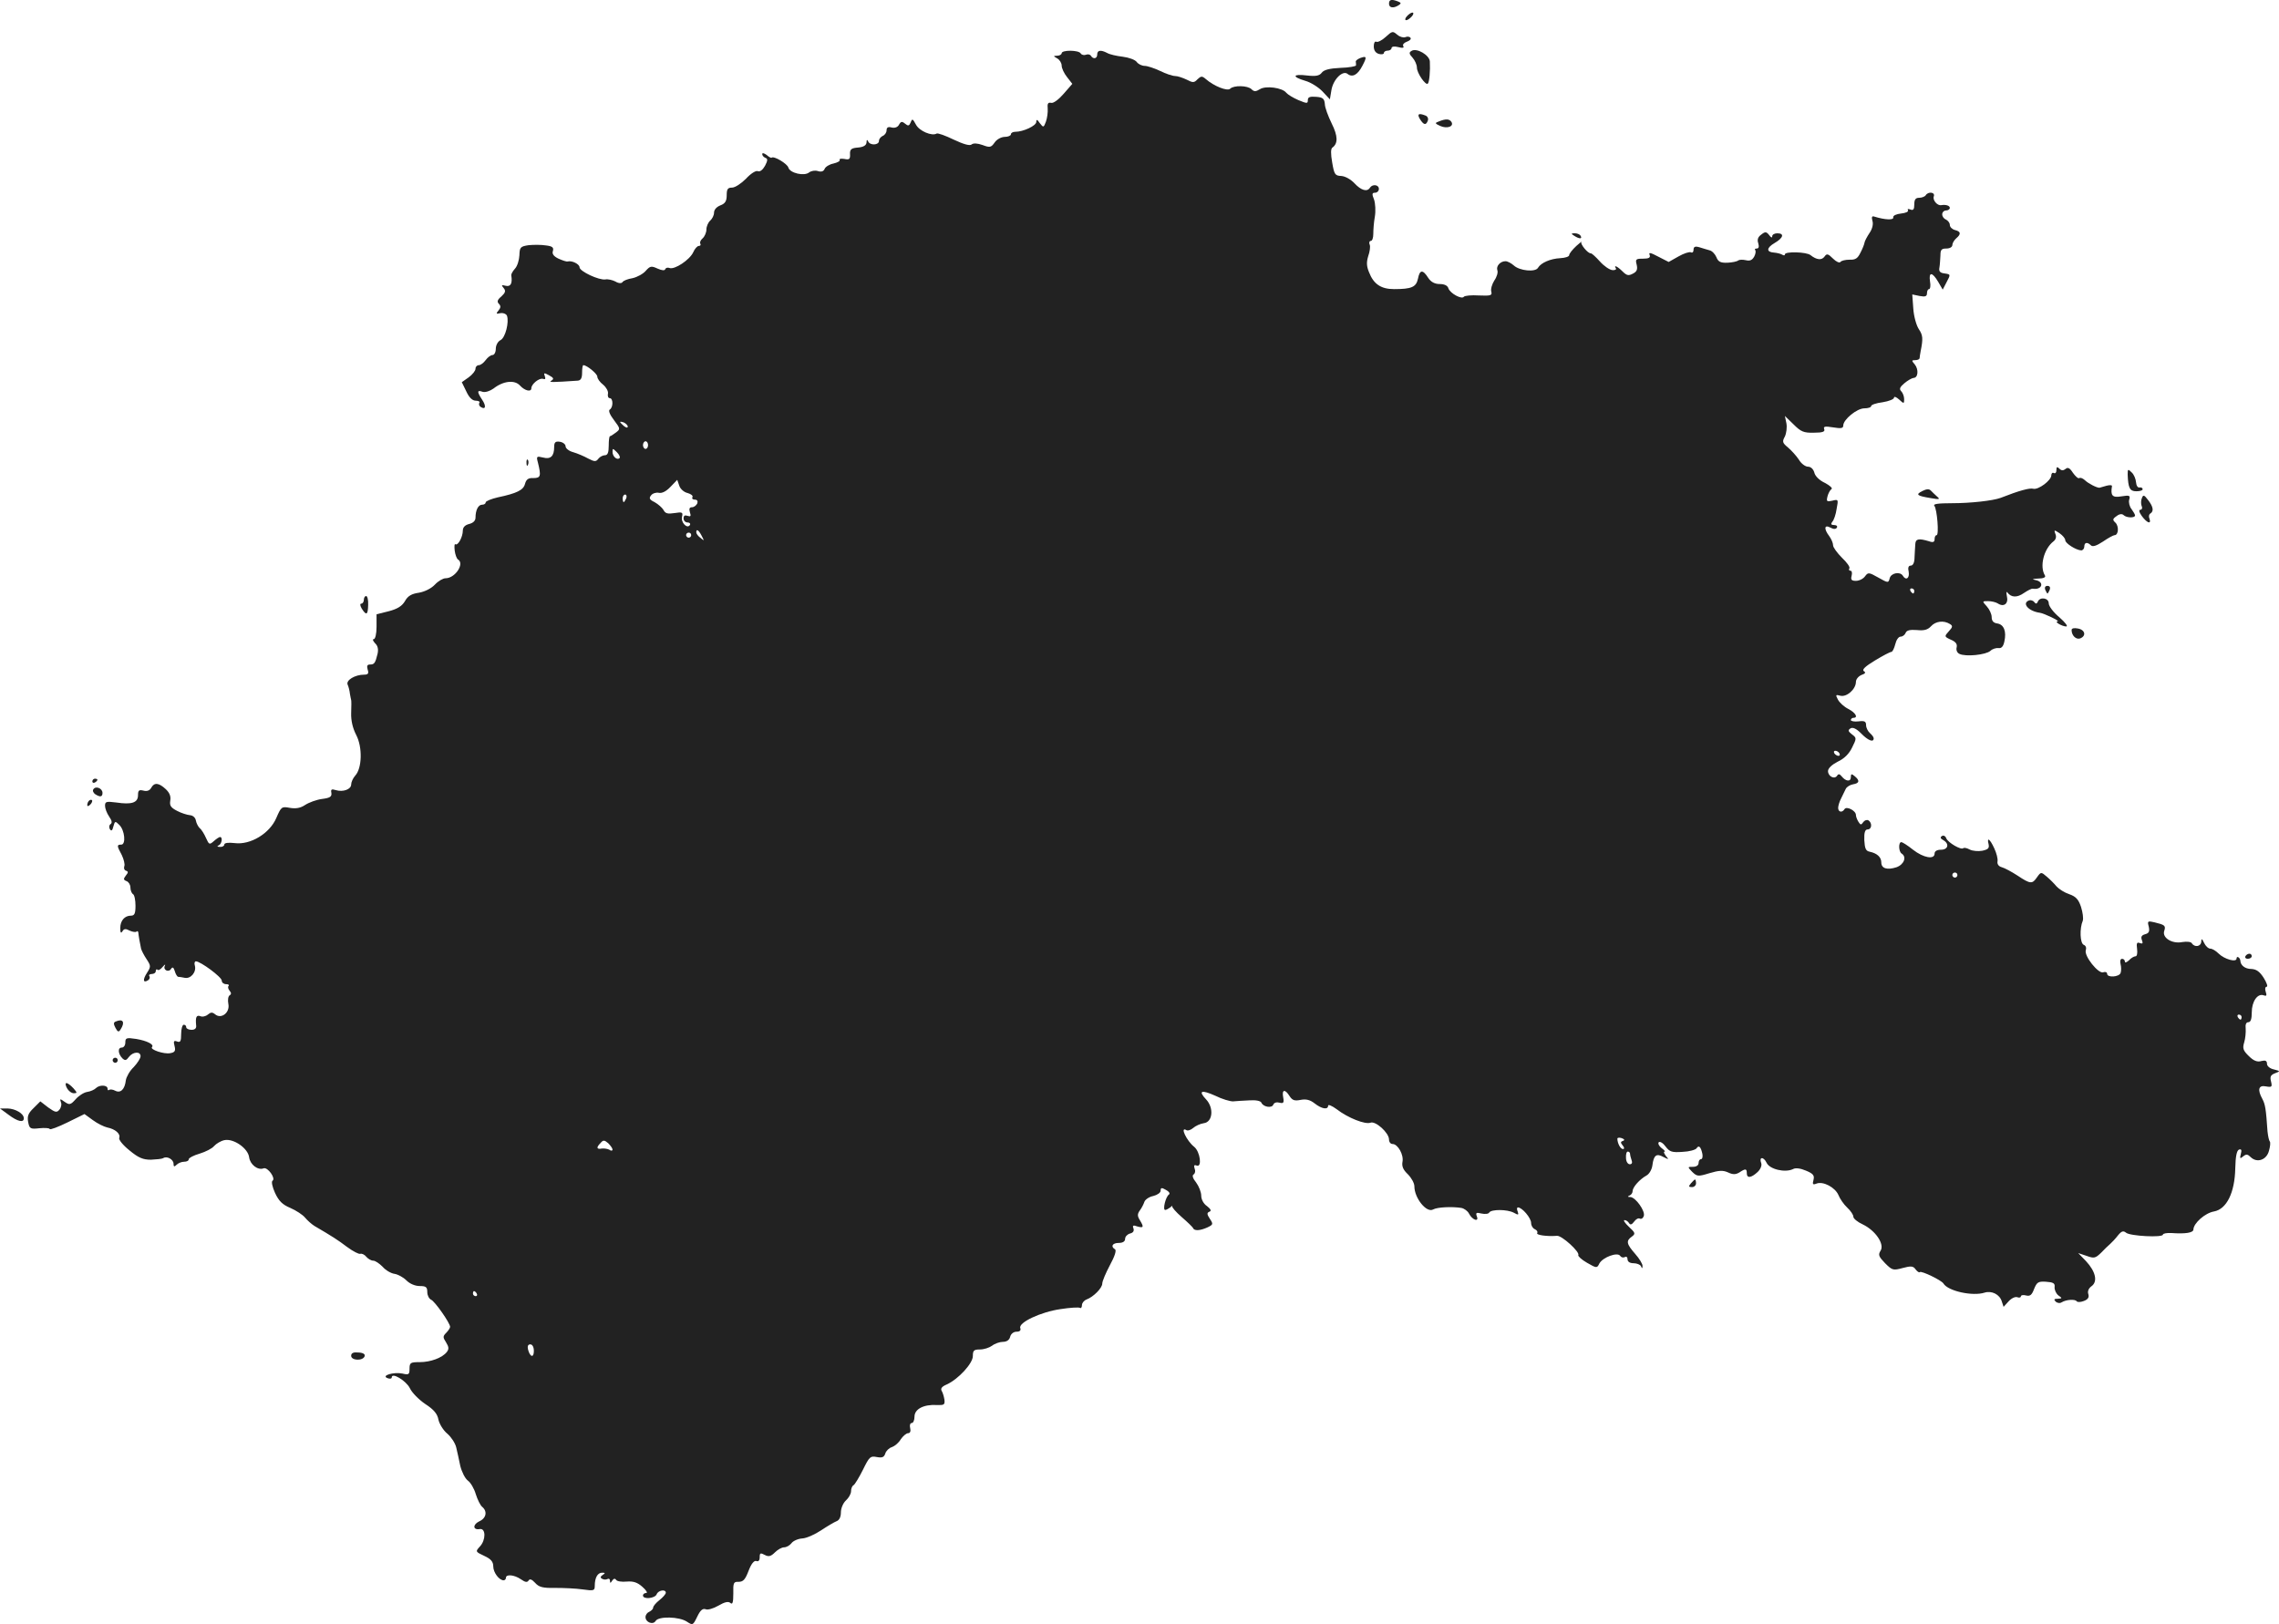 <?xml version="1.0" standalone="no"?>
<!DOCTYPE svg PUBLIC "-//W3C//DTD SVG 20010904//EN"
 "http://www.w3.org/TR/2001/REC-SVG-20010904/DTD/svg10.dtd">
<svg version="1.0" xmlns="http://www.w3.org/2000/svg"
 width="898.125pt" height="640.194pt" viewBox="0 0 898.125 640.194"
 preserveAspectRatio="xMidYMid meet">
<g transform="translate(-532.611,1293.956) scale(0.1,-0.1)"
fill="#222222" stroke="none">
<path d="M10800 12925 c0 -17 18 -19 38 -6 11 7 10 10 -3 15 -26 10 -35 7 -35
-9z"/>
<path d="M10870 12875 c-7 -8 -8 -15 -2 -15 5 0 15 7 22 15 7 8 8 15 2 15 -5
0 -15 -7 -22 -15z"/>
<path d="M10787 12794 c-15 -14 -32 -22 -37 -19 -6 3 -10 -5 -10 -18 0 -16 7
-26 20 -30 11 -3 20 -1 20 4 0 5 7 9 15 9 8 0 15 5 15 10 0 6 11 8 26 4 18 -5
25 -3 20 4 -3 6 3 13 14 17 11 4 18 10 15 15 -3 5 -12 7 -21 3 -8 -3 -23 2
-32 10 -17 15 -20 14 -45 -9z"/>
<path d="M10889 12739 c-11 -6 -10 -12 4 -27 9 -10 17 -28 17 -39 0 -22 35
-72 43 -63 6 5 10 52 8 87 -1 25 -52 55 -72 42z"/>
<path d="M9510 12730 c0 -5 -8 -10 -17 -10 -17 -1 -17 -1 0 -11 9 -5 17 -18
17 -28 0 -10 9 -30 21 -45 l21 -27 -34 -39 c-19 -22 -40 -38 -49 -36 -13 3
-16 -3 -14 -23 1 -14 -2 -37 -7 -51 -9 -24 -10 -24 -24 -6 -10 15 -14 16 -14
5 0 -15 -51 -39 -83 -39 -9 0 -17 -4 -17 -10 0 -5 -11 -10 -24 -10 -14 0 -32
-10 -40 -22 -14 -20 -19 -21 -48 -10 -20 7 -36 8 -43 2 -7 -6 -32 1 -70 19
-33 16 -63 27 -68 24 -18 -11 -68 10 -81 35 -13 24 -15 25 -21 9 -6 -14 -10
-15 -22 -5 -12 10 -17 9 -24 -4 -5 -10 -17 -14 -29 -11 -14 4 -20 0 -20 -11 0
-9 -7 -19 -15 -22 -8 -4 -15 -12 -15 -20 0 -17 -36 -19 -43 -1 -3 7 -6 6 -6
-5 -1 -11 -11 -18 -33 -20 -27 -2 -33 -7 -32 -26 1 -20 -3 -23 -22 -19 -13 2
-21 1 -19 -4 3 -4 -8 -10 -24 -14 -16 -3 -32 -13 -35 -21 -4 -10 -13 -13 -26
-9 -12 4 -27 1 -35 -5 -19 -16 -76 -3 -82 19 -4 15 -57 47 -66 39 -2 -2 -11 3
-20 11 -10 7 -17 9 -17 3 0 -6 6 -12 13 -15 9 -3 9 -10 -2 -31 -9 -16 -20 -25
-29 -21 -7 3 -28 -10 -46 -30 -19 -19 -43 -35 -55 -35 -17 0 -21 -6 -21 -30 0
-23 -6 -33 -25 -40 -15 -6 -25 -17 -25 -29 0 -10 -7 -24 -15 -31 -8 -7 -15
-23 -15 -35 0 -12 -7 -28 -15 -35 -8 -7 -12 -16 -9 -21 3 -5 0 -9 -6 -9 -6 0
-16 -11 -22 -25 -14 -30 -73 -69 -93 -62 -7 3 -15 1 -17 -4 -2 -7 -13 -6 -31
2 -24 11 -29 10 -46 -9 -10 -12 -34 -25 -52 -29 -19 -3 -37 -10 -40 -16 -4 -5
-15 -5 -28 3 -12 6 -30 10 -39 8 -25 -4 -102 32 -102 48 0 12 -29 27 -46 23
-5 -2 -21 4 -37 11 -19 9 -26 19 -22 30 4 14 -2 19 -27 22 -18 3 -49 3 -69 1
-32 -5 -35 -8 -36 -40 -1 -19 -8 -42 -17 -52 -9 -10 -16 -22 -15 -27 5 -31 -2
-46 -22 -41 -17 4 -18 3 -8 -9 9 -11 7 -18 -9 -33 -16 -13 -18 -21 -10 -29 8
-8 8 -15 -1 -26 -11 -13 -10 -15 7 -11 11 2 23 -3 26 -10 9 -25 -6 -86 -25
-96 -11 -5 -19 -21 -19 -34 0 -14 -6 -25 -13 -25 -7 0 -19 -9 -27 -20 -8 -11
-20 -20 -27 -20 -7 0 -13 -6 -13 -14 0 -8 -12 -23 -27 -34 l-27 -19 18 -37
c11 -24 24 -36 37 -36 11 0 18 -4 14 -9 -3 -5 0 -13 6 -16 19 -12 22 4 5 29
-21 32 -20 39 2 31 11 -3 29 3 43 13 38 30 83 35 104 12 19 -21 45 -27 45 -11
0 17 32 42 46 37 9 -3 11 0 7 11 -5 13 -3 14 17 3 18 -10 20 -14 9 -21 -13 -7
2 -7 104 0 12 1 17 10 17 31 0 17 2 30 5 30 14 0 55 -34 55 -45 0 -8 10 -22
23 -32 12 -10 21 -26 19 -35 -2 -10 1 -18 7 -18 14 0 14 -37 0 -45 -6 -4 0
-20 17 -42 25 -33 25 -35 8 -48 -11 -8 -21 -15 -24 -15 -3 0 -5 -17 -5 -37 0
-27 -4 -38 -15 -38 -8 0 -20 -6 -26 -14 -9 -12 -15 -12 -40 1 -16 9 -42 20
-59 25 -16 4 -30 15 -30 23 0 8 -10 16 -22 18 -18 3 -23 -2 -23 -20 0 -37 -14
-50 -44 -42 -25 6 -27 5 -20 -20 13 -53 11 -61 -18 -61 -20 1 -28 -5 -33 -23
-6 -24 -31 -37 -107 -53 -26 -6 -48 -15 -48 -20 0 -5 -6 -9 -14 -9 -15 0 -26
-21 -26 -51 0 -12 -9 -21 -25 -25 -16 -4 -25 -13 -25 -26 0 -25 -19 -60 -29
-54 -4 3 -5 -8 -3 -25 2 -16 8 -32 13 -35 27 -16 -11 -74 -49 -74 -10 0 -29
-11 -42 -25 -14 -15 -40 -28 -63 -32 -29 -4 -44 -13 -55 -33 -11 -19 -29 -31
-64 -40 l-48 -12 0 -49 c0 -28 -5 -49 -11 -49 -6 0 -3 -7 5 -16 11 -10 14 -24
10 -42 -9 -37 -13 -42 -30 -42 -11 0 -13 -6 -9 -20 5 -15 2 -20 -14 -20 -36 0
-72 -22 -65 -39 4 -9 8 -25 9 -36 2 -11 4 -22 5 -25 1 -3 1 -26 0 -51 -1 -30
6 -60 20 -87 25 -48 23 -131 -4 -160 -9 -10 -16 -26 -16 -35 0 -19 -32 -31
-61 -22 -16 5 -20 3 -17 -11 2 -15 -5 -20 -37 -24 -22 -3 -52 -14 -67 -24 -18
-12 -36 -15 -60 -11 -32 6 -34 4 -53 -40 -26 -61 -102 -107 -164 -99 -25 3
-41 1 -41 -6 0 -5 -8 -10 -17 -9 -11 0 -13 3 -5 6 12 5 17 33 5 33 -3 0 -14
-7 -24 -16 -17 -15 -19 -15 -31 12 -7 16 -18 34 -25 39 -6 6 -13 19 -15 30 -2
12 -12 20 -23 21 -11 1 -34 8 -51 17 -25 13 -30 21 -27 40 3 17 -2 31 -18 46
-27 25 -45 27 -57 5 -6 -11 -17 -15 -31 -11 -17 4 -21 1 -21 -18 0 -30 -25
-38 -85 -29 -40 5 -45 4 -45 -13 0 -10 7 -29 16 -42 11 -16 13 -25 6 -30 -6
-4 -7 -12 -3 -20 6 -9 10 -6 14 11 6 21 7 22 23 6 22 -21 27 -78 8 -78 -18 0
-18 -4 2 -41 8 -17 13 -37 10 -44 -3 -8 0 -16 7 -18 9 -3 9 -7 -1 -19 -10 -13
-10 -17 3 -22 8 -3 15 -14 15 -25 0 -11 5 -23 10 -26 6 -3 10 -24 10 -46 0
-31 -4 -39 -18 -39 -25 0 -42 -20 -42 -49 0 -19 3 -22 9 -12 6 10 13 10 28 2
11 -5 23 -7 27 -4 3 3 6 2 7 -3 1 -12 7 -46 11 -64 2 -8 12 -27 22 -42 17 -26
17 -29 1 -54 -17 -26 -15 -41 4 -29 6 3 9 11 6 16 -4 5 1 9 9 9 9 0 16 5 16
12 0 6 3 8 7 5 3 -4 12 1 20 11 8 9 12 12 9 5 -9 -16 14 -29 24 -13 6 9 10 7
15 -9 3 -11 9 -21 13 -22 4 0 16 -2 26 -4 24 -5 47 23 40 48 -3 9 -1 17 4 17
18 0 102 -62 102 -76 0 -8 8 -14 17 -14 9 0 13 -3 10 -7 -4 -3 -2 -12 4 -19 7
-8 7 -14 0 -18 -6 -4 -8 -19 -5 -34 7 -34 -28 -61 -52 -41 -11 9 -17 9 -29 -1
-8 -7 -22 -10 -30 -6 -15 5 -19 -4 -16 -36 2 -12 -5 -18 -18 -18 -12 0 -21 5
-21 10 0 6 -4 10 -10 10 -5 0 -10 -16 -10 -36 0 -29 -3 -35 -16 -30 -13 5 -15
1 -10 -18 5 -19 1 -25 -17 -28 -24 -5 -81 14 -72 24 10 10 -20 25 -62 32 -39
6 -43 4 -43 -14 0 -11 -6 -20 -14 -20 -17 0 -15 -25 3 -43 10 -9 15 -8 25 6
16 21 46 23 46 3 0 -8 -12 -27 -27 -43 -16 -15 -29 -39 -31 -52 -4 -36 -21
-52 -42 -41 -9 5 -20 6 -24 3 -3 -3 -6 -1 -6 5 0 15 -32 16 -46 2 -6 -6 -21
-13 -35 -15 -13 -2 -34 -16 -45 -29 -20 -22 -24 -23 -43 -10 -18 13 -20 13
-15 -1 4 -8 1 -22 -6 -30 -10 -12 -16 -11 -44 9 l-31 24 -27 -27 c-21 -20 -25
-32 -21 -54 5 -27 9 -29 44 -25 21 2 40 1 41 -3 2 -4 33 8 70 26 l67 33 33
-24 c19 -14 44 -26 57 -29 31 -6 53 -25 47 -41 -3 -7 15 -29 40 -49 36 -30 54
-37 85 -37 21 1 43 3 48 6 15 10 41 -5 41 -22 0 -12 3 -13 12 -4 7 7 20 12 30
12 10 0 18 4 18 10 0 5 19 15 43 22 23 7 49 20 57 30 8 9 26 20 40 23 36 8 94
-32 98 -68 4 -28 34 -52 57 -43 16 6 49 -40 35 -49 -5 -3 -1 -24 10 -48 15
-32 29 -46 60 -59 23 -10 49 -27 58 -38 10 -12 26 -26 37 -33 70 -41 92 -55
129 -83 23 -17 46 -29 52 -27 6 2 17 -3 24 -12 7 -8 19 -15 27 -15 8 0 24 -11
37 -24 12 -14 33 -26 47 -28 13 -2 34 -13 47 -26 13 -13 34 -22 52 -22 25 0
30 -4 30 -24 0 -13 7 -26 15 -30 14 -5 75 -92 75 -107 0 -4 -7 -15 -15 -23
-14 -14 -14 -18 -1 -38 11 -18 12 -26 3 -38 -18 -23 -64 -40 -107 -40 -36 0
-40 -2 -40 -26 0 -23 -3 -25 -28 -19 -35 7 -85 -8 -59 -18 10 -4 17 -2 17 3 0
21 56 -13 71 -42 8 -18 36 -46 61 -63 34 -22 48 -39 52 -62 4 -17 19 -42 35
-55 15 -13 31 -37 35 -54 4 -16 11 -49 16 -73 6 -24 19 -50 30 -58 11 -8 25
-32 31 -53 7 -22 18 -45 26 -51 21 -18 15 -45 -13 -57 -26 -13 -24 -35 3 -30
24 4 24 -43 1 -68 -19 -21 -19 -21 17 -38 26 -12 35 -23 35 -41 0 -24 23 -55
41 -55 5 0 9 5 9 10 0 15 33 12 59 -6 17 -12 25 -13 30 -5 5 8 13 5 26 -9 15
-17 30 -21 79 -20 34 0 82 -2 109 -6 43 -6 47 -5 47 14 0 32 11 52 29 52 13 0
13 -2 2 -9 -9 -6 -10 -11 -2 -15 6 -4 16 -4 21 -1 6 3 10 0 10 -7 0 -10 2 -10
9 1 5 8 11 9 15 3 3 -6 22 -9 42 -7 26 2 42 -3 62 -21 15 -13 21 -24 15 -24
-7 0 -13 -4 -13 -10 0 -16 47 -12 54 5 6 16 36 21 36 6 0 -5 -11 -18 -25 -29
-14 -11 -25 -24 -25 -30 0 -5 -7 -12 -15 -16 -8 -3 -15 -12 -15 -21 0 -21 30
-32 40 -15 12 19 93 17 123 -3 23 -15 24 -15 41 20 12 25 21 33 33 29 8 -4 31
3 50 14 24 14 39 18 47 11 9 -8 12 1 12 37 -1 42 1 47 21 46 18 0 26 9 39 43
11 29 22 42 31 39 8 -3 13 2 13 15 0 17 3 18 20 9 15 -8 24 -6 40 10 11 11 27
20 36 20 9 0 22 7 29 16 6 9 26 18 43 19 17 1 50 16 74 32 24 16 51 32 61 36
11 4 17 17 17 35 0 16 9 37 20 47 11 10 20 26 20 36 0 10 4 21 10 24 5 3 22
31 37 61 25 51 29 55 54 50 22 -4 29 -1 34 14 3 10 15 22 26 25 11 4 27 17 35
31 9 13 22 24 29 24 8 0 11 8 8 20 -3 11 0 20 6 20 6 0 11 11 11 25 0 30 36
49 88 46 29 -1 32 1 30 21 -2 13 -7 29 -11 35 -5 9 1 17 20 25 46 21 103 83
103 112 0 22 4 26 28 26 16 0 37 7 48 15 10 8 30 15 42 15 15 0 26 7 29 20 3
12 14 20 25 20 13 0 18 5 15 14 -9 22 81 64 158 75 38 6 72 8 77 5 4 -3 8 2 8
11 0 8 8 18 18 22 27 10 62 45 62 63 0 9 14 42 30 72 19 35 27 59 20 63 -18
11 -10 25 15 25 16 0 25 6 25 16 0 9 9 18 19 21 13 3 17 10 14 20 -5 12 -1 14
15 8 25 -7 27 -3 10 25 -10 16 -10 24 0 38 7 9 15 25 18 34 3 9 19 20 35 23
16 4 29 13 29 21 0 12 4 13 21 3 12 -6 17 -14 12 -18 -13 -8 -26 -61 -15 -61
4 0 13 5 20 10 6 6 10 8 8 4 -2 -3 14 -22 37 -42 23 -20 44 -40 45 -44 5 -11
27 -10 56 3 23 11 24 13 10 34 -12 18 -12 24 -2 28 9 3 6 10 -9 22 -14 9 -23
27 -23 41 0 14 -9 37 -20 52 -13 16 -17 28 -10 32 6 4 8 14 4 23 -4 12 -2 16
8 12 22 -9 14 55 -10 74 -29 23 -57 81 -31 66 5 -4 18 0 27 8 9 8 28 17 42 19
35 4 41 60 9 94 -32 34 -19 39 37 14 26 -13 57 -22 69 -22 11 1 40 3 64 4 26
2 45 -2 48 -9 7 -17 41 -23 47 -8 3 8 13 11 24 8 16 -4 19 -1 15 21 -6 31 7
34 25 5 11 -17 20 -20 44 -15 22 4 37 0 55 -14 28 -22 53 -26 53 -9 0 6 15 0
34 -14 44 -34 112 -61 133 -53 20 8 73 -40 73 -66 0 -10 6 -18 14 -18 21 0 45
-43 39 -71 -3 -17 3 -31 21 -48 14 -14 26 -35 26 -48 0 -46 48 -106 74 -91 16
9 73 12 111 6 11 -2 25 -12 30 -22 13 -26 41 -35 31 -11 -5 14 -2 16 18 11 14
-3 28 -2 31 4 8 13 71 13 97 -1 18 -10 20 -9 15 5 -4 9 -3 16 1 16 17 0 52
-42 52 -61 0 -11 7 -22 15 -25 8 -4 12 -10 9 -15 -5 -8 38 -14 78 -11 19 2 91
-64 84 -76 -2 -4 13 -18 34 -30 38 -22 40 -22 49 -3 14 25 72 46 82 30 4 -6
12 -8 18 -5 6 4 11 0 11 -8 0 -10 9 -16 24 -16 13 0 27 -6 29 -12 4 -10 6 -9
6 1 1 7 -12 29 -29 48 -34 39 -37 51 -13 68 15 11 14 15 -12 39 -15 14 -23 26
-17 26 6 0 14 -5 18 -12 5 -8 11 -6 20 6 7 10 17 15 22 12 6 -3 13 1 16 10 7
19 -32 74 -53 75 -11 0 -12 2 -3 6 6 2 12 10 12 17 0 16 28 47 55 62 11 6 21
24 23 40 5 40 16 48 43 33 22 -11 23 -11 10 4 -7 10 -10 17 -5 17 4 0 -1 6
-12 14 -10 8 -15 18 -11 23 5 4 17 -3 27 -17 16 -21 25 -24 67 -21 26 1 51 8
55 14 9 14 17 6 23 -22 2 -11 0 -21 -6 -21 -5 0 -9 -7 -9 -15 0 -9 -9 -15 -22
-15 -22 0 -22 0 -3 -20 19 -18 23 -19 68 -5 37 11 53 12 73 3 19 -9 30 -9 45
0 24 16 29 15 29 -3 0 -21 17 -19 42 4 12 11 18 26 15 35 -10 26 9 27 21 2 12
-26 73 -40 104 -25 10 6 30 3 51 -6 29 -12 34 -19 30 -36 -5 -18 -3 -21 12
-15 26 10 73 -15 86 -45 6 -15 21 -37 35 -50 13 -12 24 -28 24 -36 0 -7 17
-21 37 -30 50 -24 87 -78 70 -104 -10 -16 -7 -23 18 -49 28 -28 32 -29 69 -19
33 9 42 8 51 -5 7 -9 14 -14 17 -11 6 6 85 -32 93 -45 18 -30 115 -51 162 -36
28 9 60 -7 68 -35 l7 -21 20 22 c11 12 26 19 34 16 8 -3 14 -1 14 3 0 5 9 7
20 4 16 -4 23 1 32 25 11 27 16 31 47 29 29 -2 36 -6 34 -21 -1 -11 6 -26 15
-33 16 -11 15 -12 -2 -13 -15 0 -17 -3 -9 -11 6 -6 17 -8 24 -3 18 11 53 13
59 4 3 -4 15 -4 28 1 16 6 22 14 18 27 -4 11 1 23 12 31 26 18 17 58 -21 99
l-31 32 33 -11 c30 -11 35 -9 57 12 12 13 29 29 36 35 7 6 21 21 31 34 14 17
21 19 32 10 16 -13 145 -20 145 -7 0 4 15 7 33 6 56 -4 87 1 87 14 1 25 46 65
81 71 50 9 82 74 84 170 1 48 6 71 15 74 9 3 11 -2 7 -17 -5 -19 -3 -20 9 -10
12 10 18 9 30 -3 25 -24 63 -11 72 26 5 17 6 33 3 36 -3 3 -7 21 -9 40 -6 89
-9 106 -20 127 -21 38 -15 56 14 50 23 -4 25 -2 20 19 -5 19 -2 26 16 33 21 8
21 8 -5 15 -15 3 -27 13 -27 22 0 12 -6 15 -22 11 -16 -5 -31 1 -49 19 -23 22
-26 31 -19 54 5 16 7 41 6 55 -2 16 2 25 10 25 10 0 14 13 14 39 0 43 23 76
47 67 11 -4 13 -1 8 14 -4 11 -2 20 4 20 5 0 0 16 -12 35 -16 25 -29 34 -49
35 -24 0 -42 14 -43 32 0 12 -15 22 -15 9 0 -16 -48 -3 -71 20 -11 11 -25 19
-32 19 -8 0 -19 10 -25 23 -8 17 -11 18 -11 5 -1 -20 -26 -24 -37 -7 -3 6 -19
8 -38 5 -40 -8 -80 17 -71 44 7 21 2 24 -39 34 -26 6 -28 5 -22 -17 4 -19 1
-26 -14 -30 -14 -4 -18 -10 -13 -23 5 -13 3 -16 -8 -12 -12 5 -14 -1 -11 -23
2 -16 0 -29 -6 -29 -6 0 -18 -7 -26 -16 -9 -8 -16 -11 -16 -5 0 6 -5 11 -11
11 -7 0 -9 -9 -6 -21 3 -11 3 -27 0 -35 -6 -16 -53 -19 -53 -3 0 6 -7 9 -15 6
-19 -8 -77 65 -69 87 3 9 0 18 -8 21 -15 6 -17 65 -4 95 3 9 0 33 -7 55 -10
30 -21 41 -47 50 -18 6 -40 20 -49 30 -9 11 -27 29 -39 39 -22 19 -23 19 -38
-2 -19 -28 -26 -28 -77 6 -23 15 -51 30 -62 33 -12 3 -19 12 -17 23 2 10 -4
33 -13 52 -17 37 -30 46 -22 15 3 -15 -2 -20 -25 -25 -16 -3 -39 -1 -50 5 -11
6 -22 8 -25 5 -9 -8 -60 22 -67 39 -3 9 -11 13 -17 9 -8 -5 -6 -10 5 -16 25
-14 20 -38 -9 -38 -16 0 -25 -6 -25 -15 0 -25 -44 -17 -85 15 -21 17 -42 30
-46 30 -12 0 -11 -37 1 -45 21 -13 10 -43 -20 -54 -37 -12 -60 -5 -60 19 0 21
-17 36 -45 42 -16 3 -20 12 -22 46 -1 30 3 42 13 42 17 0 19 26 3 36 -6 3 -15
0 -20 -7 -8 -12 -11 -12 -19 1 -5 8 -10 20 -10 27 0 17 -37 36 -45 23 -9 -15
-25 -12 -25 5 0 8 5 25 12 38 6 12 14 29 18 37 4 8 17 16 29 18 25 4 27 15 6
32 -12 10 -15 10 -15 -4 0 -19 -20 -17 -36 3 -8 10 -13 11 -18 3 -10 -16 -36
-3 -36 18 0 11 15 25 38 37 26 12 45 31 57 56 18 36 18 38 -1 52 -15 12 -16
16 -6 23 9 6 23 0 42 -19 28 -29 50 -37 50 -20 0 5 -7 14 -15 21 -8 7 -15 21
-15 31 0 15 -6 18 -30 15 -16 -2 -30 1 -30 5 0 5 5 9 10 9 20 0 9 20 -20 35
-16 8 -35 25 -41 37 -10 19 -9 20 10 15 25 -6 61 26 61 55 0 10 10 22 22 27
15 5 18 10 9 15 -8 6 6 19 44 42 31 19 60 34 65 34 4 0 11 14 15 30 4 17 13
30 21 30 8 0 17 7 20 15 4 10 17 13 44 11 29 -3 43 1 56 15 18 20 50 24 74 9
12 -7 12 -12 -4 -29 -18 -20 -18 -21 8 -33 19 -8 26 -17 23 -30 -3 -11 2 -22
11 -26 24 -12 104 -4 122 12 8 8 23 12 32 11 11 -2 19 6 23 26 9 40 -2 67 -28
71 -15 2 -22 10 -22 25 0 12 -9 31 -19 42 -19 21 -19 21 5 21 13 0 30 -4 38
-9 24 -16 43 -1 36 28 -3 14 -2 21 2 15 15 -20 38 -21 65 -2 15 10 30 18 35
17 37 -6 47 27 11 34 -16 3 -13 5 10 6 21 0 31 5 27 12 -22 35 -5 105 34 135
9 7 12 18 7 29 -6 16 -5 17 16 3 13 -9 23 -21 23 -28 0 -12 42 -39 63 -40 6 0
12 7 12 15 0 17 12 19 26 5 7 -7 22 -2 48 15 20 14 41 25 45 25 16 0 18 35 4
49 -12 11 -12 15 4 26 11 9 22 10 28 4 11 -11 45 -12 45 -1 0 4 -7 15 -14 25
-8 10 -12 27 -9 37 5 17 1 18 -31 13 -36 -6 -43 3 -37 40 1 5 -9 5 -21 2 -13
-4 -25 -7 -28 -8 -10 -1 -45 17 -58 30 -8 7 -17 11 -22 8 -4 -3 -15 7 -25 21
-12 19 -20 23 -29 15 -9 -7 -16 -7 -24 1 -9 9 -12 8 -12 -6 0 -9 -4 -14 -10
-11 -5 3 -10 -1 -10 -9 0 -20 -51 -58 -71 -53 -14 4 -55 -7 -129 -36 -30 -11
-117 -21 -192 -21 -54 0 -75 -3 -69 -10 11 -14 19 -116 9 -116 -5 0 -8 -7 -8
-16 0 -11 -6 -14 -22 -8 -40 12 -53 10 -54 -11 -1 -11 -2 -35 -3 -52 0 -21 -6
-33 -15 -33 -9 0 -12 -8 -8 -25 4 -25 -11 -35 -23 -15 -11 18 -47 11 -52 -10
-5 -19 -6 -19 -45 3 -37 21 -40 21 -52 5 -7 -10 -23 -18 -36 -18 -17 0 -21 4
-17 20 3 11 1 20 -5 20 -5 0 -7 4 -4 9 4 5 -10 24 -29 42 -19 19 -35 41 -35
49 0 9 -7 25 -15 36 -22 29 -20 47 4 34 13 -7 22 -7 26 0 3 5 -1 10 -11 10
-12 0 -14 4 -7 13 6 6 14 29 17 51 7 37 7 38 -17 32 -22 -5 -24 -3 -19 17 3
12 10 25 16 29 5 3 -7 14 -26 24 -22 10 -39 27 -42 41 -4 14 -14 23 -25 23
-10 0 -27 12 -36 28 -10 15 -29 36 -43 48 -22 18 -23 23 -12 43 6 13 9 36 6
52 l-6 29 34 -33 c29 -29 40 -34 80 -33 35 0 45 4 41 14 -4 11 3 12 35 7 31
-5 40 -4 40 7 0 24 54 68 83 68 15 0 27 4 27 9 0 5 20 12 45 15 25 4 45 12 45
18 0 6 9 3 20 -7 19 -18 20 -17 20 1 0 11 -5 25 -12 32 -8 8 -5 16 13 31 13
11 29 20 36 21 18 0 21 33 5 53 -13 15 -13 17 1 17 10 0 17 3 18 8 0 4 2 16 4
27 10 50 9 63 -7 87 -10 15 -20 51 -22 82 l-4 55 29 -6 c22 -4 29 -2 29 11 0
9 4 16 8 16 5 0 7 14 4 30 -6 39 9 38 32 -1 l18 -31 14 27 c18 34 18 33 -8 37
-17 2 -22 9 -19 23 2 11 3 32 4 48 0 22 4 27 23 27 14 0 24 6 24 14 0 7 7 19
15 26 20 17 19 27 -5 33 -11 3 -20 12 -20 20 0 8 -7 17 -15 21 -8 3 -15 12
-15 21 0 8 7 15 15 15 8 0 15 5 15 10 0 9 -15 14 -34 11 -15 -3 -35 20 -29 35
6 16 -22 20 -32 4 -3 -5 -15 -10 -26 -10 -14 0 -19 -7 -19 -26 0 -20 -4 -25
-16 -20 -8 3 -12 2 -9 -3 3 -6 -9 -11 -27 -13 -19 -2 -32 -8 -31 -15 3 -12
-33 -10 -75 3 -9 3 -11 -2 -7 -17 4 -12 0 -31 -11 -47 -10 -15 -19 -32 -20
-38 -1 -7 -8 -25 -16 -40 -11 -23 -20 -29 -43 -28 -17 0 -33 -4 -36 -9 -4 -5
-17 1 -29 13 -20 20 -25 21 -34 8 -11 -15 -31 -13 -55 6 -16 13 -101 15 -101
3 0 -5 -5 -5 -11 -1 -7 4 -21 7 -32 8 -31 2 -30 19 3 38 34 20 39 38 10 38
-11 0 -20 -5 -20 -12 0 -7 -5 -5 -12 5 -11 14 -16 14 -31 2 -13 -9 -17 -20
-12 -34 4 -14 2 -21 -6 -21 -7 0 -9 -3 -6 -6 3 -4 2 -15 -4 -26 -8 -14 -17
-18 -33 -14 -13 3 -26 2 -30 -1 -4 -4 -23 -8 -42 -9 -28 -1 -37 4 -44 22 -5
12 -17 25 -27 27 -10 3 -28 8 -40 12 -17 5 -23 2 -23 -10 0 -9 -5 -13 -10 -10
-6 3 -28 -4 -49 -16 l-39 -22 -41 21 c-30 16 -39 18 -34 7 4 -11 -3 -15 -26
-15 -28 0 -31 -2 -25 -24 4 -18 1 -27 -15 -35 -17 -9 -24 -8 -41 9 -20 20 -36
27 -26 12 3 -5 -4 -8 -14 -7 -11 1 -33 16 -49 34 -16 18 -32 32 -35 32 -12 -2
-44 38 -38 45 4 5 -5 -3 -20 -16 -15 -14 -28 -30 -28 -36 0 -6 -16 -11 -35
-12 -39 -2 -76 -18 -88 -38 -10 -18 -72 -12 -95 9 -10 9 -25 17 -33 17 -21 0
-38 -20 -32 -36 3 -8 -2 -26 -12 -40 -9 -14 -15 -34 -12 -44 4 -15 -2 -17 -49
-15 -30 2 -56 -1 -59 -5 -8 -12 -54 13 -61 33 -3 11 -16 17 -34 17 -20 0 -35
8 -46 25 -21 33 -33 32 -40 -4 -7 -33 -25 -41 -94 -41 -52 0 -81 20 -99 67
-10 24 -10 40 -3 63 6 17 9 37 6 45 -4 8 -1 15 4 15 6 0 10 12 10 28 0 15 2
45 6 67 4 23 2 53 -3 68 -9 22 -8 27 4 27 8 0 15 7 15 15 0 17 -25 20 -35 5
-11 -18 -35 -11 -61 17 -15 16 -37 28 -52 29 -25 1 -28 6 -36 53 -6 34 -6 55
1 59 22 16 22 45 -3 95 -14 29 -27 63 -27 77 -2 21 -8 26 -34 28 -25 2 -33 -1
-33 -13 0 -14 -3 -14 -37 0 -21 9 -42 22 -48 29 -15 20 -81 29 -104 14 -16
-10 -23 -10 -33 0 -15 15 -70 16 -84 2 -11 -11 -64 10 -96 38 -15 13 -19 12
-33 -1 -13 -14 -18 -14 -43 -1 -15 7 -35 14 -45 14 -10 0 -37 9 -59 20 -23 11
-51 20 -61 20 -11 0 -25 7 -31 15 -6 9 -31 18 -55 21 -25 3 -52 9 -62 15 -25
13 -39 11 -39 -6 0 -17 -16 -20 -25 -5 -3 5 -12 7 -19 4 -8 -3 -17 -1 -21 5
-8 14 -75 14 -75 1z m-1710 -1472 c0 -6 -6 -5 -15 2 -8 7 -15 14 -15 16 0 2 7
1 15 -2 8 -4 15 -11 15 -16z m80 -73 c0 -8 -4 -15 -10 -15 -5 0 -10 7 -10 15
0 8 5 15 10 15 6 0 10 -7 10 -15z m-112 -51 c-10 -10 -28 6 -28 24 0 15 1 15
17 -1 9 -9 14 -19 11 -23z m268 -138 c14 -4 22 -11 19 -16 -3 -6 1 -10 9 -10
10 0 13 -6 10 -15 -4 -8 -13 -15 -21 -15 -10 0 -12 -6 -8 -20 5 -15 3 -18 -9
-14 -11 4 -16 1 -16 -10 0 -9 7 -16 16 -16 8 0 12 -5 9 -10 -11 -17 -37 11
-31 33 4 17 1 19 -30 14 -26 -4 -36 -2 -43 12 -5 9 -21 23 -35 31 -21 10 -23
16 -14 27 6 8 20 12 30 10 12 -3 29 5 46 23 l27 28 8 -23 c4 -13 19 -26 33
-29z m-242 -21 c-4 -8 -8 -15 -10 -15 -2 0 -4 7 -4 15 0 8 4 15 10 15 5 0 7
-7 4 -15z m297 -147 c11 -21 11 -22 -4 -9 -10 7 -17 17 -17 22 0 15 9 10 21
-13z m-41 2 c0 -5 -4 -10 -10 -10 -5 0 -10 5 -10 10 0 6 5 10 10 10 6 0 10 -4
10 -10z m4820 -220 c0 -5 -2 -10 -4 -10 -3 0 -8 5 -11 10 -3 6 -1 10 4 10 6 0
11 -4 11 -10z m-295 -640 c3 -5 2 -10 -4 -10 -5 0 -13 5 -16 10 -3 6 -2 10 4
10 5 0 13 -4 16 -10z m465 -480 c0 -5 -4 -10 -10 -10 -5 0 -10 5 -10 10 0 6 5
10 10 10 6 0 10 -4 10 -10z m1120 -560 c0 -5 -2 -10 -4 -10 -3 0 -8 5 -11 10
-3 6 -1 10 4 10 6 0 11 -4 11 -10z m-2438 -488 c-10 -3 -10 -7 -1 -18 7 -8 7
-14 1 -14 -10 0 -22 23 -22 41 0 4 8 5 17 2 11 -4 13 -8 5 -11z m-3982 -34 c0
-5 -6 -6 -12 -1 -7 4 -21 6 -30 5 -21 -4 -23 4 -5 22 10 12 15 12 30 -1 9 -9
17 -20 17 -25z m4010 -17 c0 -5 3 -16 6 -25 4 -10 1 -16 -7 -16 -8 0 -15 11
-15 25 -1 14 2 25 7 25 5 0 9 -4 9 -9z m-4545 -551 c3 -5 1 -10 -4 -10 -6 0
-11 5 -11 10 0 6 2 10 4 10 3 0 8 -4 11 -10z m225 -226 c0 -28 -15 -25 -23 6
-3 13 0 20 9 20 8 0 14 -10 14 -26z"/>
<path d="M10687 12711 c-10 -4 -18 -10 -18 -14 1 -4 1 -11 1 -15 0 -4 -28 -9
-62 -10 -43 -2 -65 -8 -73 -19 -9 -12 -23 -15 -58 -11 -57 7 -61 -5 -7 -21 22
-6 53 -26 68 -42 l29 -31 6 36 c7 43 45 80 64 64 19 -15 40 -3 58 32 19 36 17
40 -8 31z"/>
<path d="M10922 12470 c15 -24 24 -25 31 -6 3 8 -1 17 -9 20 -28 11 -34 6 -22
-14z"/>
<path d="M10997 12461 c-17 -6 -17 -8 5 -18 27 -12 55 -2 44 16 -8 12 -22 13
-49 2z"/>
<path d="M11530 12010 c20 -13 33 -13 25 0 -3 6 -14 10 -23 10 -15 0 -15 -2
-2 -10z"/>
<path d="M7401 11114 c0 -11 3 -14 6 -6 3 7 2 16 -1 19 -3 4 -6 -2 -5 -13z"/>
<path d="M13711 11069 c2 -53 8 -66 34 -66 14 0 25 3 25 8 0 5 -5 8 -12 7 -7
-2 -13 7 -14 20 -1 13 -8 31 -17 39 -15 15 -16 14 -16 -8z"/>
<path d="M12902 11004 c-28 -14 -22 -19 33 -28 34 -6 38 -5 25 6 -8 7 -19 18
-25 24 -7 7 -17 6 -33 -2z"/>
<path d="M13767 10976 c-4 -9 -4 -23 -1 -31 4 -8 1 -15 -5 -15 -7 0 -5 -10 6
-25 20 -27 38 -34 30 -10 -4 8 -2 17 3 20 15 9 12 27 -9 54 -15 20 -19 21 -24
7z"/>
<path d="M13386 10615 c4 -8 7 -15 9 -15 2 0 5 7 9 15 3 9 0 15 -9 15 -9 0
-12 -6 -9 -15z"/>
<path d="M6760 10575 c0 -8 -5 -15 -10 -15 -6 0 -5 -8 2 -20 18 -28 24 -25 25
15 1 19 -3 35 -8 35 -5 0 -9 -7 -9 -15z"/>
<path d="M13323 10573 c-31 -11 -3 -43 42 -49 16 -2 81 -33 70 -34 -15 -1 18
-20 34 -20 8 0 -4 16 -27 36 -23 19 -42 44 -42 55 0 22 -35 27 -43 7 -4 -9 -8
-10 -14 -2 -4 6 -14 9 -20 7z"/>
<path d="M13490 10456 c0 -22 18 -39 34 -33 25 10 19 34 -9 39 -15 3 -25 1
-25 -6z"/>
<path d="M5690 9859 c0 -5 5 -7 10 -4 6 3 10 8 10 11 0 2 -4 4 -10 4 -5 0 -10
-5 -10 -11z"/>
<path d="M5694 9828 c-4 -5 0 -14 7 -19 20 -13 29 -11 29 5 0 18 -27 29 -36
14z"/>
<path d="M5677 9783 c-4 -3 -7 -11 -7 -17 0 -6 5 -5 12 2 6 6 9 14 7 17 -3 3
-9 2 -12 -2z"/>
<path d="M14175 9170 c-3 -5 1 -10 9 -10 9 0 16 5 16 10 0 6 -4 10 -9 10 -6 0
-13 -4 -16 -10z"/>
<path d="M5783 8913 c-10 -3 -10 -10 -2 -25 9 -17 13 -18 20 -7 19 29 10 44
-18 32z"/>
<path d="M5770 8760 c0 -5 5 -10 10 -10 6 0 10 5 10 10 0 6 -4 10 -10 10 -5 0
-10 -4 -10 -10z"/>
<path d="M5590 8650 c6 -11 18 -20 27 -20 14 0 14 2 -2 20 -10 11 -22 20 -27
20 -5 0 -4 -9 2 -20z"/>
<path d="M5360 8545 c36 -27 60 -32 60 -14 0 19 -33 38 -64 39 l-30 0 34 -25z"/>
<path d="M11990 8275 c-10 -12 -10 -15 4 -15 9 0 16 7 16 15 0 8 -2 15 -4 15
-2 0 -9 -7 -16 -15z"/>
<path d="M6710 7595 c0 -19 46 -21 53 -2 3 8 -5 14 -24 15 -20 2 -29 -2 -29
-13z"/>
</g>
</svg>
